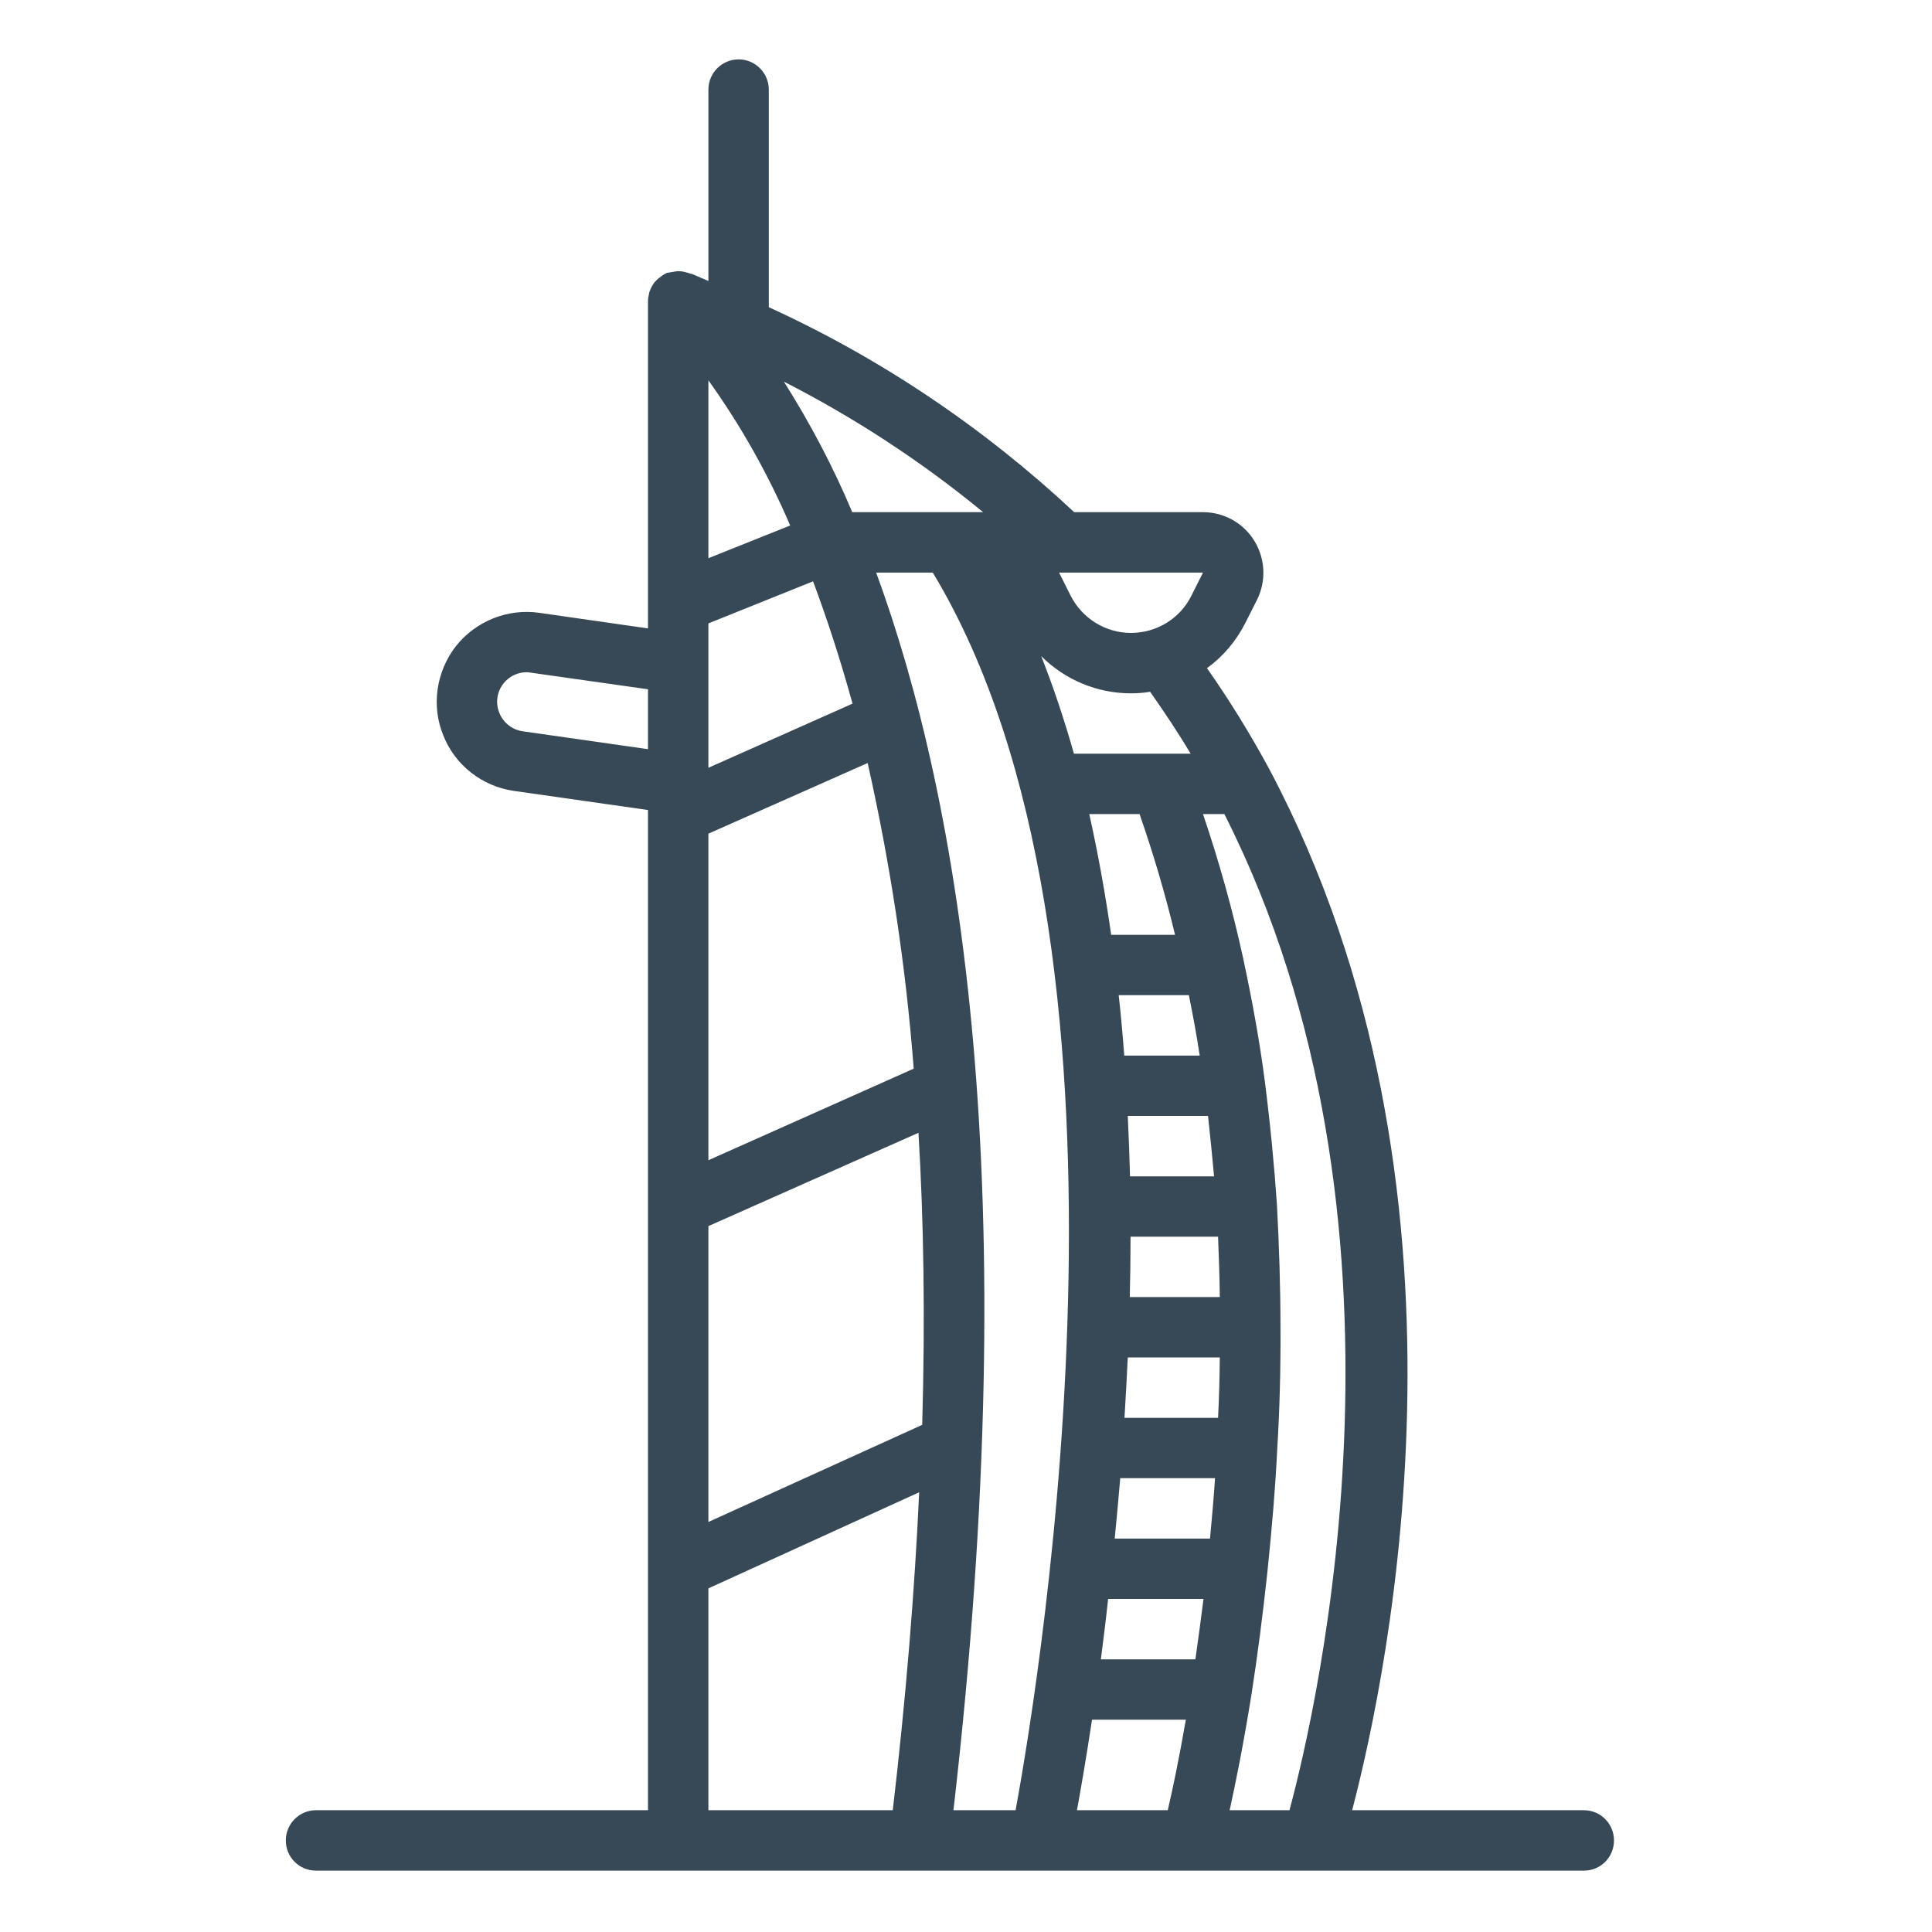<?xml version="1.0" encoding="UTF-8"?>
<svg xmlns="http://www.w3.org/2000/svg" xmlns:xlink="http://www.w3.org/1999/xlink" width="30pt" height="30pt" viewBox="0 0 30 30" version="1.1">
<g id="surface1">
<path style=" stroke:none;fill-rule:nonzero;fill:rgb(21.569%,28.627%,34.118%);fill-opacity:1;" d="M 4.906 28.109 C 4.648 28.109 4.438 28.32 4.438 28.578 C 4.438 28.84 4.648 29.047 4.906 29.047 L 24.594 29.047 C 24.855 29.047 25.062 28.84 25.062 28.578 C 25.062 28.32 24.855 28.109 24.594 28.109 L 20.996 28.109 C 21.566 25.934 23.141 18.418 19.715 11.953 C 19.422 11.41 19.098 10.883 18.742 10.375 C 18.996 10.191 19.199 9.949 19.34 9.668 L 19.52 9.312 C 19.664 9.02 19.648 8.676 19.477 8.398 C 19.309 8.121 19.004 7.953 18.68 7.953 L 16.68 7.953 C 15.281 6.645 13.68 5.566 11.938 4.77 L 11.938 1.391 C 11.938 1.133 11.727 0.922 11.469 0.922 C 11.211 0.922 11 1.133 11 1.391 L 11 4.363 C 10.914 4.328 10.832 4.289 10.746 4.254 C 10.73 4.25 10.715 4.25 10.699 4.242 C 10.664 4.23 10.629 4.223 10.594 4.215 C 10.566 4.211 10.543 4.211 10.516 4.211 C 10.461 4.219 10.406 4.23 10.352 4.238 C 10.34 4.246 10.328 4.254 10.316 4.258 C 10.305 4.266 10.297 4.273 10.285 4.277 C 10.246 4.305 10.207 4.336 10.176 4.371 C 10.172 4.379 10.164 4.379 10.16 4.387 C 10.156 4.391 10.16 4.391 10.156 4.395 C 10.121 4.441 10.098 4.492 10.078 4.551 L 10.078 4.562 C 10.07 4.598 10.062 4.637 10.062 4.672 L 10.062 9.758 L 8.375 9.516 C 7.883 9.445 7.387 9.645 7.078 10.035 C 6.773 10.43 6.695 10.957 6.883 11.418 C 7.066 11.883 7.488 12.211 7.98 12.281 L 10.062 12.578 L 10.062 28.109 Z M 11 5.906 C 11.504 6.609 11.93 7.367 12.27 8.16 L 11 8.668 Z M 17.695 12.641 C 17.91 13.258 18.094 13.883 18.246 14.516 L 17.254 14.516 C 17.164 13.883 17.051 13.254 16.914 12.641 Z M 16.723 28.109 C 16.785 27.77 16.867 27.297 16.957 26.703 L 18.414 26.703 C 18.305 27.328 18.203 27.812 18.133 28.109 Z M 18.461 15.453 C 18.523 15.762 18.582 16.074 18.629 16.391 L 17.457 16.391 C 17.434 16.078 17.406 15.766 17.371 15.453 Z M 18.789 23.891 L 17.309 23.891 C 17.34 23.586 17.367 23.277 17.395 22.953 L 18.867 22.953 C 18.848 23.25 18.82 23.559 18.789 23.891 Z M 18.562 25.766 L 17.094 25.766 C 17.133 25.469 17.172 25.156 17.207 24.828 L 18.688 24.828 C 18.648 25.148 18.605 25.461 18.562 25.766 Z M 18.914 19.203 C 18.926 19.52 18.938 19.832 18.941 20.141 L 17.543 20.141 C 17.551 19.832 17.555 19.52 17.555 19.203 Z M 17.461 22.016 C 17.48 21.711 17.496 21.398 17.512 21.078 L 18.941 21.078 C 18.938 21.391 18.93 21.703 18.914 22.016 Z M 17.547 18.266 C 17.539 17.957 17.527 17.645 17.512 17.328 L 18.758 17.328 C 18.793 17.645 18.824 17.957 18.852 18.266 Z M 13.234 7.953 C 12.938 7.25 12.582 6.574 12.172 5.926 C 13.273 6.488 14.312 7.168 15.266 7.953 Z M 11 10.297 L 11 9.68 L 12.625 9.027 C 12.836 9.59 13.043 10.219 13.238 10.926 L 11 11.922 Z M 11 12.945 L 13.473 11.848 C 13.824 13.41 14.066 14.996 14.188 16.594 L 11 18.016 Z M 11 19.039 L 14.262 17.59 C 14.344 18.961 14.367 20.465 14.32 22.125 L 11 23.633 Z M 13.605 8.891 L 14.484 8.891 C 17.988 14.688 16.172 25.922 15.77 28.109 L 14.805 28.109 C 15.926 18.402 14.902 12.426 13.605 8.891 Z M 20.023 28.109 L 19.094 28.109 C 19.184 27.699 19.309 27.086 19.434 26.305 C 19.527 25.707 19.609 25.07 19.68 24.41 C 19.754 23.691 19.805 23.086 19.832 22.516 C 19.871 21.883 19.887 21.242 19.883 20.609 C 19.883 19.992 19.863 19.352 19.828 18.703 C 19.785 18.078 19.723 17.438 19.641 16.797 C 19.559 16.156 19.438 15.508 19.305 14.887 C 19.141 14.129 18.93 13.379 18.68 12.641 L 19.012 12.641 C 22.203 18.945 20.465 26.465 20.023 28.109 Z M 18.488 11.703 L 16.676 11.703 C 16.531 11.191 16.363 10.684 16.168 10.188 C 16.539 10.559 17.039 10.766 17.562 10.766 C 17.664 10.766 17.762 10.758 17.859 10.742 C 18.082 11.059 18.293 11.375 18.488 11.703 Z M 18.68 8.891 L 18.5 9.25 C 18.324 9.605 17.961 9.828 17.562 9.828 C 17.168 9.828 16.805 9.605 16.625 9.25 L 16.445 8.891 Z M 8.113 11.355 C 7.887 11.32 7.723 11.129 7.719 10.898 C 7.719 10.645 7.922 10.441 8.176 10.438 C 8.199 10.441 8.223 10.441 8.242 10.445 L 10.062 10.703 L 10.062 11.633 Z M 11 24.664 L 14.273 23.172 C 14.203 24.695 14.07 26.34 13.863 28.109 L 11 28.109 Z M 11 24.664 "/>
</g>
</svg>

